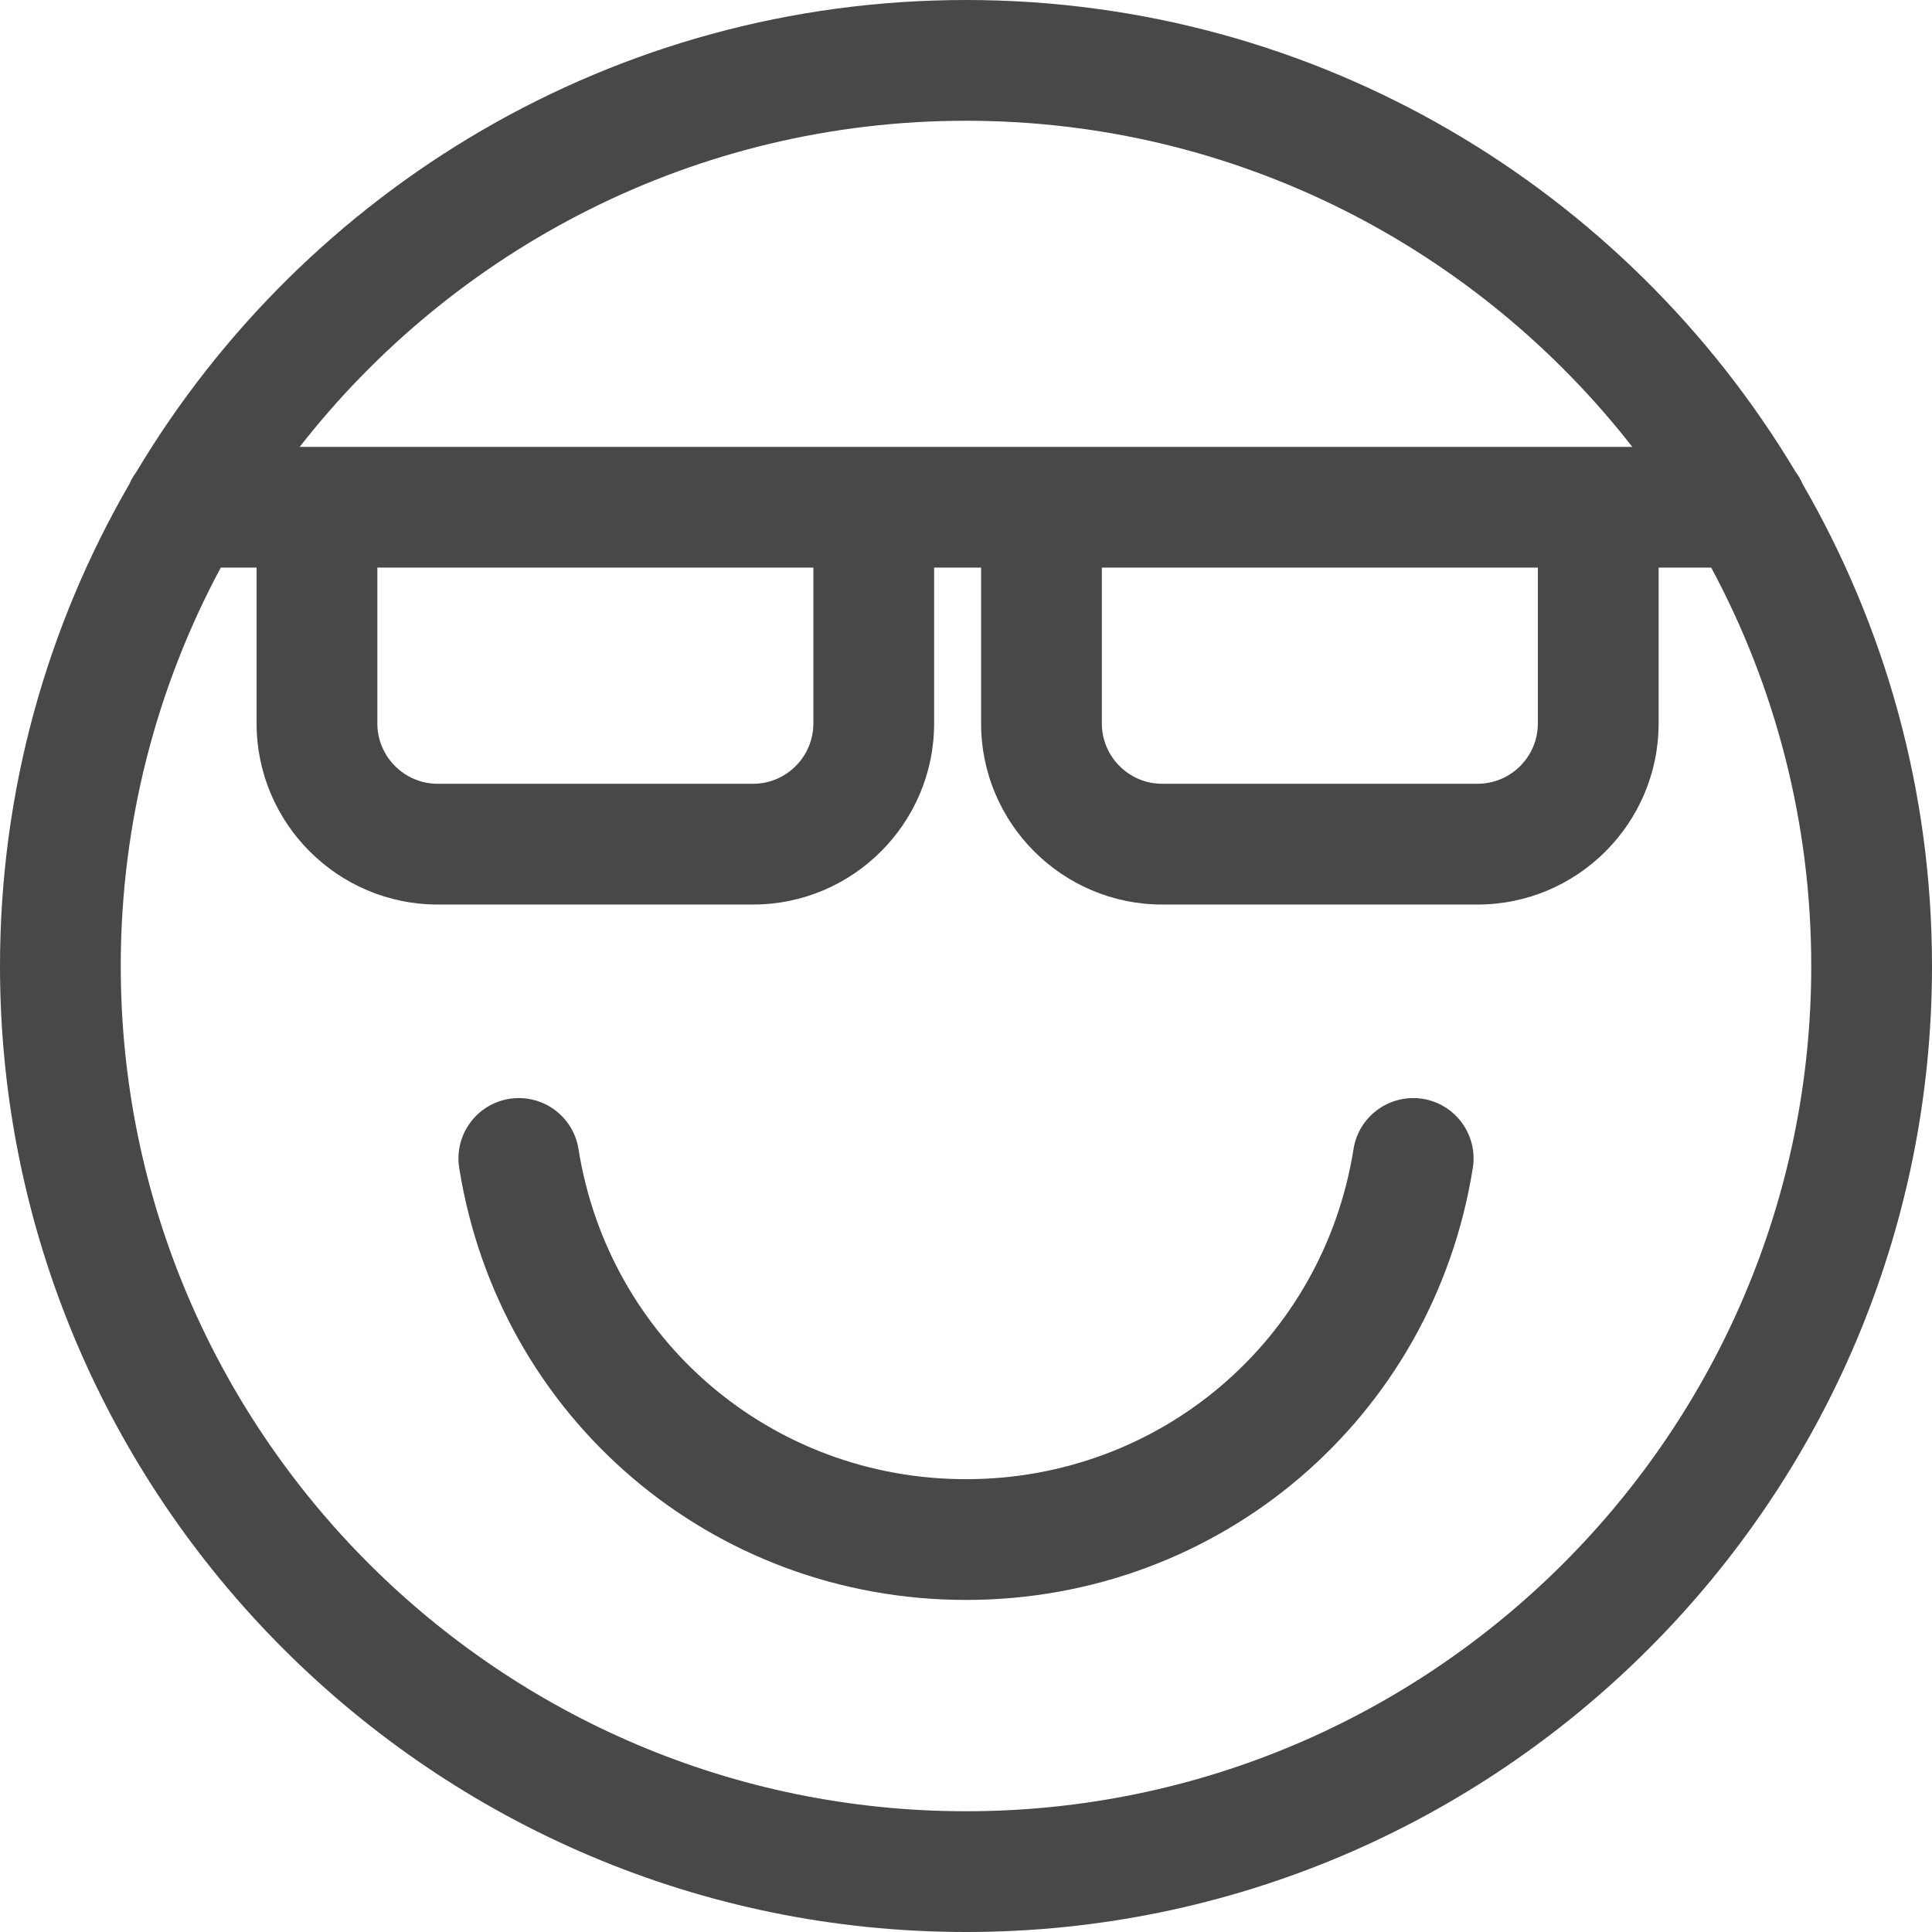 <svg width="64" height="64" viewBox="0 0 64 64" fill="none" xmlns="http://www.w3.org/2000/svg">
<path fill-rule="evenodd" clip-rule="evenodd" d="M4 32C4 47.439 16.561 60 32 60C47.439 60 60 47.439 60 32C60 27.23 58.799 22.737 56.687 18.803H54.944V23.964C54.944 27.272 52.253 29.964 48.944 29.964H38.5C35.191 29.964 32.5 27.272 32.5 23.964V18.803H30.944V23.964C30.944 27.272 28.253 29.964 24.944 29.964H14.5C11.191 29.964 8.5 27.272 8.5 23.964V18.803H7.313C5.201 22.737 4 27.23 4 32ZM26.944 18.803H12.5V23.964C12.5 25.066 13.397 25.964 14.5 25.964H24.944C26.047 25.964 26.944 25.066 26.944 23.964V18.803ZM50.944 18.803H36.5V23.964C36.5 25.066 37.397 25.964 38.5 25.964H48.944C50.047 25.964 50.944 25.066 50.944 23.964V18.803ZM54.072 14.803C48.943 8.234 40.96 4 32 4C23.04 4 15.057 8.234 9.928 14.803H10.5H28.944H34.5H52.944H54.072ZM59.479 15.627C59.573 15.754 59.654 15.89 59.716 16.037C62.435 20.739 64 26.188 64 32C64 49.645 49.645 64 32 64C14.355 64 0 49.645 0 32C0 26.187 1.565 20.736 4.286 16.033C4.347 15.889 4.427 15.756 4.518 15.631C10.109 6.278 20.334 0 32 0C43.665 0 53.888 6.276 59.479 15.627ZM44.838 38.061C45.012 36.97 46.04 36.228 47.128 36.4C48.219 36.574 48.962 37.599 48.789 38.69C47.469 46.981 40.408 53 32 53C23.592 53 16.532 46.981 15.212 38.69C15.039 37.599 15.782 36.574 16.873 36.4C17.967 36.229 18.989 36.97 19.163 38.061C20.171 44.399 25.57 49 32 49C38.431 49 43.83 44.399 44.838 38.061Z" fill="#484848"/>
</svg>
